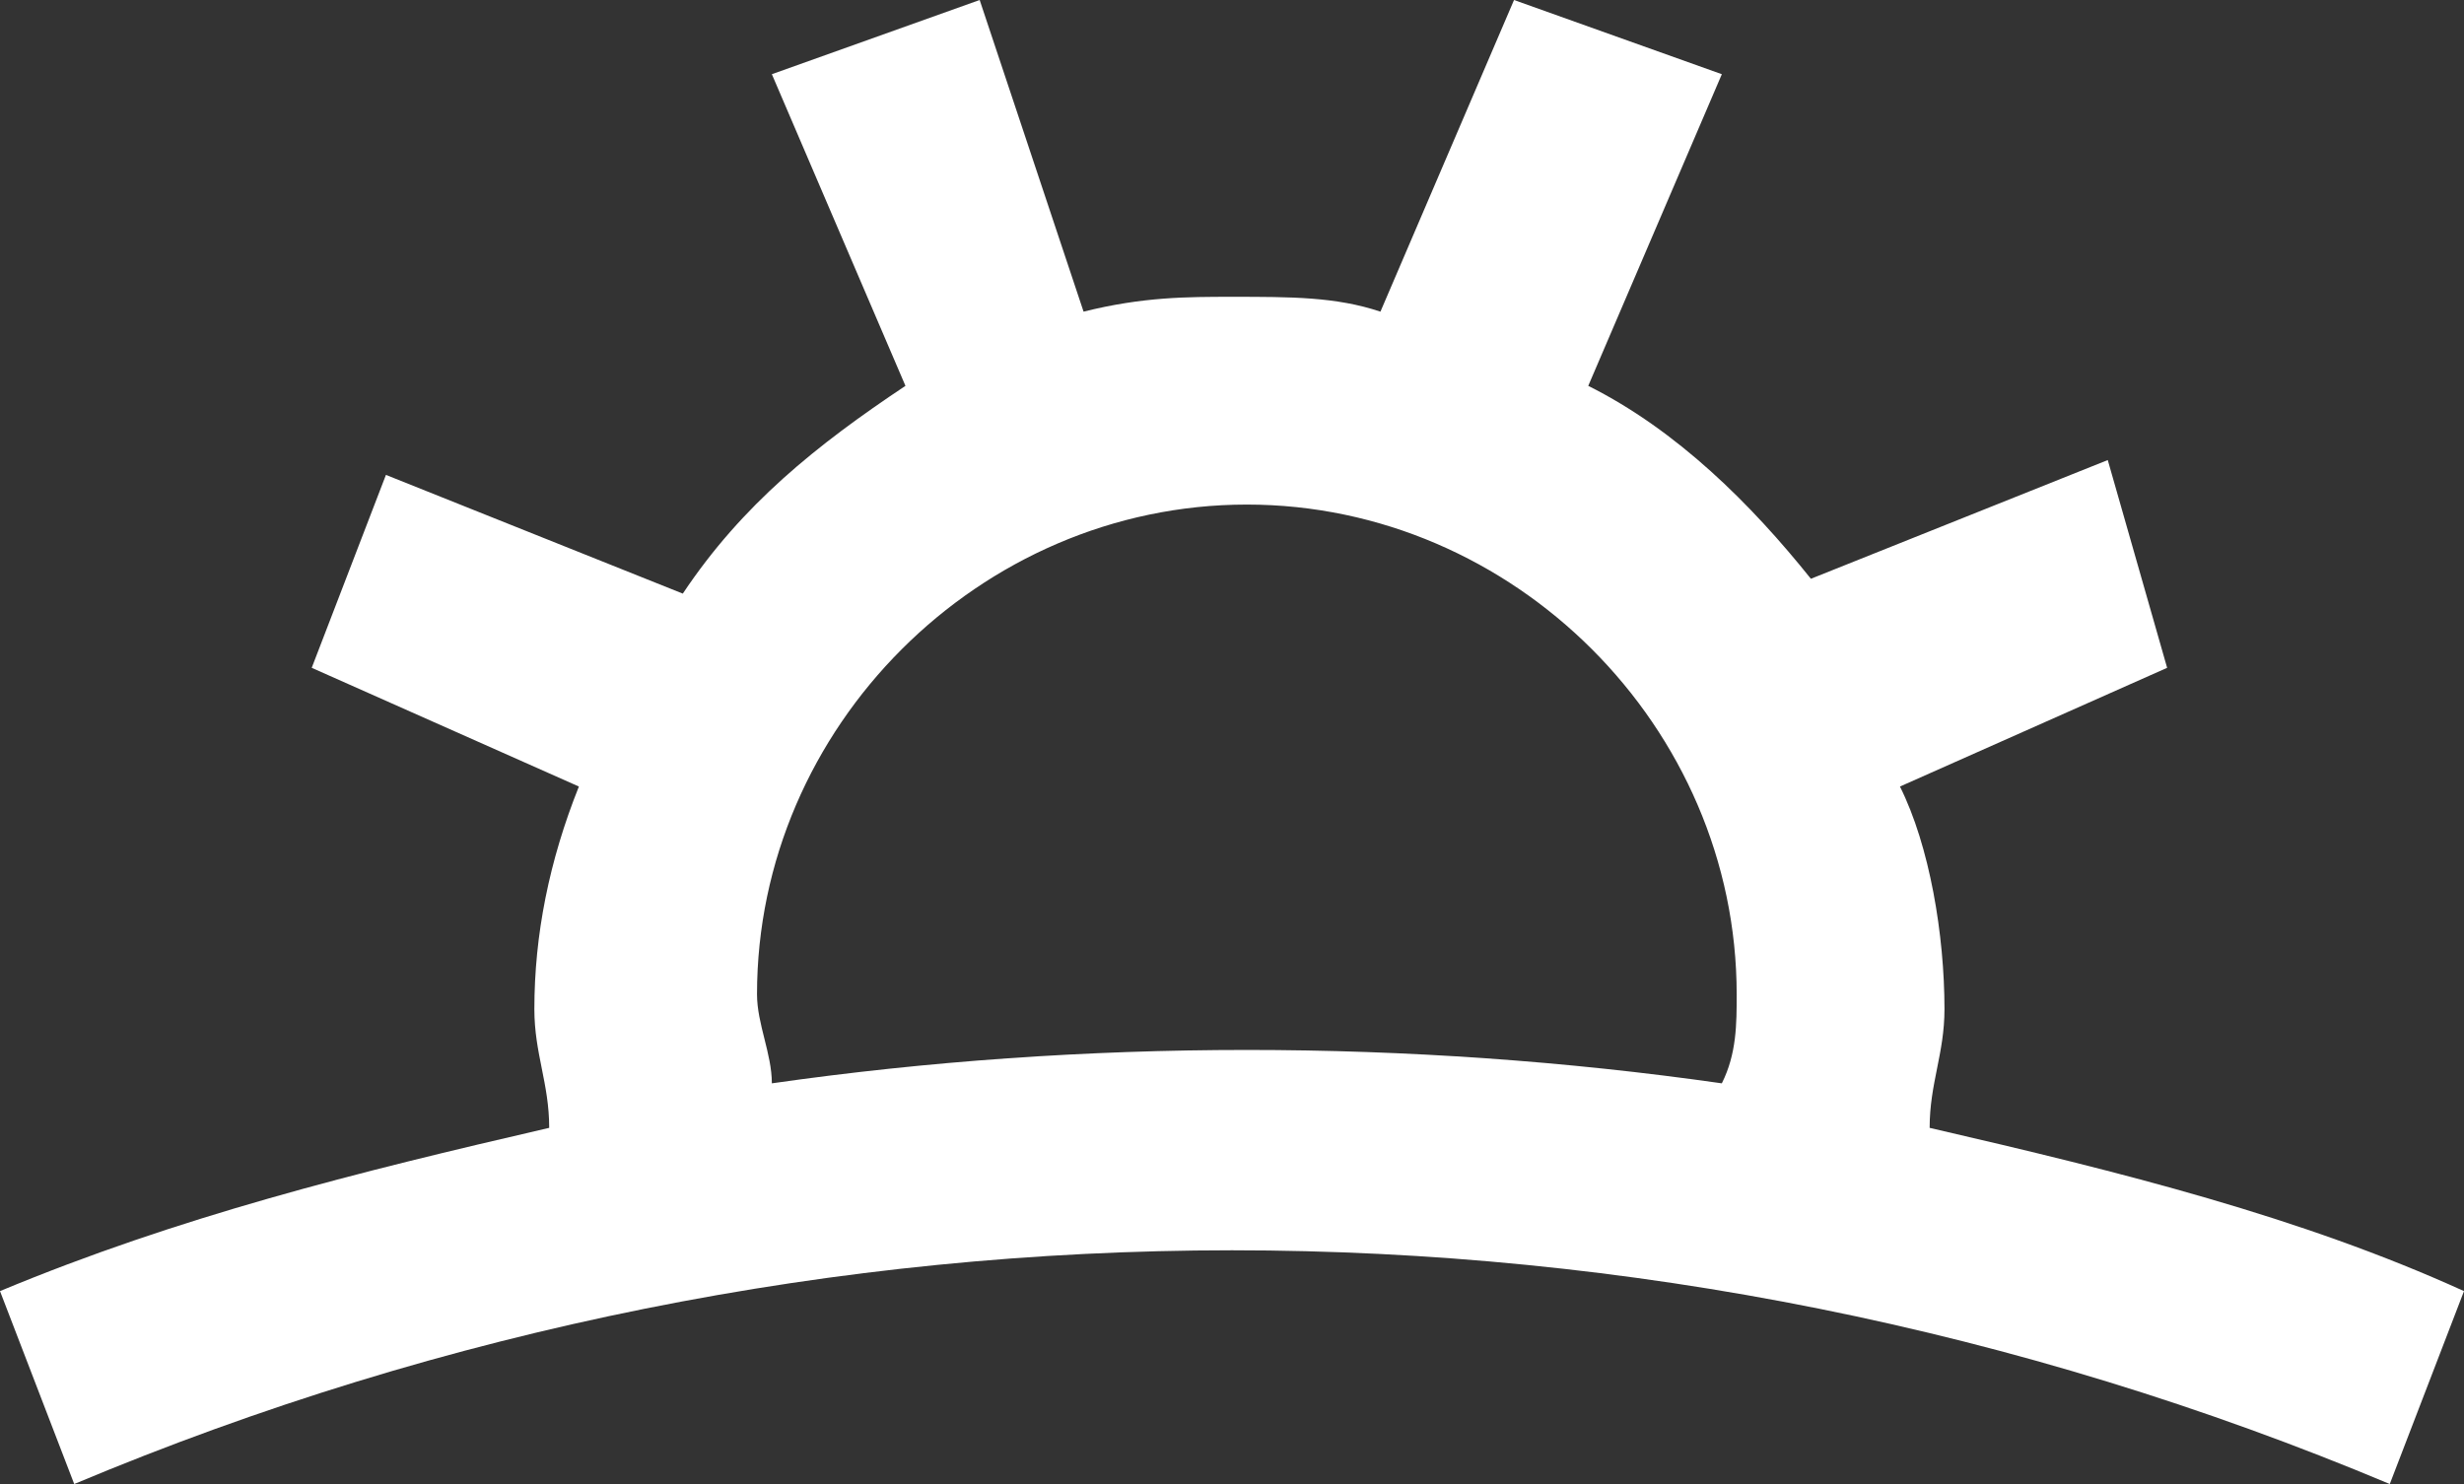 <?xml version="1.0" encoding="utf-8"?>
<!-- Generator: Adobe Illustrator 17.1.0, SVG Export Plug-In . SVG Version: 6.00 Build 0)  -->
<!DOCTYPE svg PUBLIC "-//W3C//DTD SVG 1.1//EN" "http://www.w3.org/Graphics/SVG/1.1/DTD/svg11.dtd">
<svg version="1.1" id="Layer_1" xmlns="http://www.w3.org/2000/svg" xmlns:xlink="http://www.w3.org/1999/xlink" x="0px" y="0px"
	 viewBox="265.6 156.8 929.6 560" enable-background="new 265.6 156.8 929.6 560" xml:space="preserve">
<rect x="265.6" y="156.8" width="929.6" height="560" fill="#333333" stroke="none"/>
<path fill="#FFFFFF" d="M993.6,582.4c0-16.8,5.6-28,5.6-44.8c0-28-5.6-61.6-16.8-84l100.8-44.8l-22.4-78.4l-112,44.8
	c-22.4-28-50.4-56-84-72.8l50.4-117.6l-78.4-28l-50.4,117.6c-16.8-5.6-33.6-5.6-56-5.6c-16.8,0-33.6,0-56,5.6l-39.2-117.6l-78.4,28
	l50.4,117.6c-33.6,22.4-61.6,44.8-84,78.4l-112-44.8l-28,72.8L484,453.6c-11.2,28-16.8,56-16.8,84c0,16.8,5.6,28,5.6,44.8
	C400,599.2,332.8,616,265.6,644l28,72.8c280-117.6,593.6-117.6,873.6,0l28-72.8C1133.6,616,1066.4,599.2,993.6,582.4z M556.8,565.6
	c0-11.2-5.6-22.4-5.6-33.6c0-100.8,84-184.8,184.8-184.8c100.8,0,184.8,84,184.8,184.8c0,11.2,0,22.4-5.6,33.6
	C797.6,548.8,674.4,548.8,556.8,565.6z"/>
</svg>
